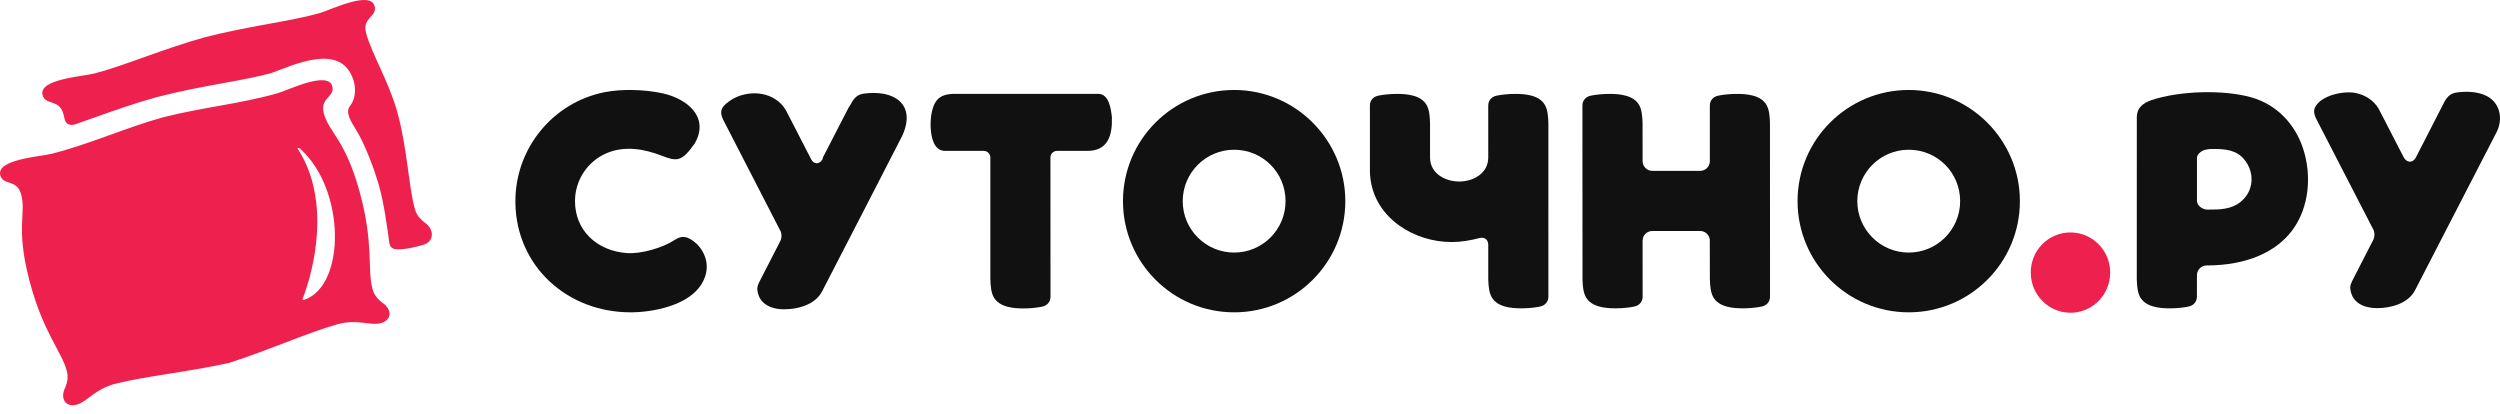<svg viewBox="0 0 187 31" fill="none" xmlns="http://www.w3.org/2000/svg">
<path d="M157.842 20.39C157.842 18.729 156.51 17.387 154.872 17.387C153.222 17.387 151.891 18.729 151.902 20.39C151.902 22.051 153.234 23.393 154.872 23.393C156.51 23.393 157.842 22.051 157.842 20.39Z" fill="#EE204D"/>
<path fill-rule="evenodd" clip-rule="evenodd" d="M4.823 8.866C4.801 8.756 4.775 8.649 4.749 8.544C4.429 7.363 3.403 7.919 3.185 7.105C2.868 5.924 6.202 5.715 7.039 5.502C9.211 4.953 12.206 3.648 15.335 2.783C18.478 1.967 21.723 1.6 23.879 0.99C24.709 0.756 27.702 -0.731 28.019 0.451C28.236 1.264 27.07 1.296 27.384 2.479C27.833 4.1 29.092 6.111 29.723 8.395C30.454 11.036 30.564 13.949 31.027 15.616C31.175 16.149 31.479 16.411 31.735 16.624C32.478 17.098 32.537 18.076 31.635 18.318C31.157 18.446 30.488 18.655 29.723 18.646C29.323 18.642 29.165 18.464 29.122 18.154C28.949 16.948 28.738 15.289 28.37 13.962C28.038 12.759 27.311 10.802 26.647 9.726C26.281 9.134 25.8 8.417 26.172 7.94C26.808 7.126 26.596 5.85 25.947 5.089C25.228 4.246 23.989 4.274 22.68 4.625C22.068 4.789 21.408 5.043 20.878 5.246C20.594 5.356 20.355 5.448 20.287 5.467C19.358 5.73 18.063 5.968 16.648 6.226C15.146 6.502 13.51 6.802 11.768 7.255L11.755 7.257C10.019 7.737 8.452 8.295 7.015 8.808C6.545 8.976 6.089 9.138 5.655 9.288C5.655 9.288 4.97 9.563 4.823 8.866ZM17.093 27.155C14.006 27.831 10.827 28.145 8.634 28.704C7.098 29.088 6.527 30.054 5.751 30.263C4.849 30.504 4.482 29.75 4.888 28.968C5.002 28.655 5.136 28.277 4.997 27.741C4.599 26.252 3.205 24.857 2.185 20.924C1.166 16.991 1.97 15.984 1.583 14.543C1.264 13.361 0.239 13.917 0.021 13.104C-0.296 11.921 3.039 11.713 3.873 11.501C6.695 10.786 9.363 9.561 12.17 8.782C14.991 8.053 17.915 7.779 20.715 6.988C21.545 6.754 24.536 5.268 24.853 6.45C25.071 7.263 23.906 7.295 24.22 8.478C24.606 9.919 25.806 10.389 26.889 14.305C27.973 18.221 27.463 20.125 27.862 21.614C28.011 22.148 28.315 22.409 28.571 22.622C29.314 23.097 29.372 23.934 28.471 24.174C27.694 24.383 26.717 23.832 25.195 24.266C23.015 24.878 20.106 26.197 17.093 27.155ZM22.321 11.211C24.759 15.053 23.475 20.199 22.648 22.318C22.628 22.368 22.59 22.499 22.796 22.41C25.869 21.322 25.852 14.164 22.448 11.123C22.448 11.123 22.148 10.939 22.321 11.211Z" fill="#EE204D"/>
<path fill-rule="evenodd" clip-rule="evenodd" d="M134.457 15.046C134.457 10.453 138.18 6.73 142.773 6.73C147.354 6.73 151.088 10.466 151.088 15.046C151.088 19.639 147.366 23.362 142.773 23.362C138.18 23.362 134.457 19.639 134.457 15.046ZM142.773 18.892C144.896 18.892 146.619 17.169 146.619 15.046C146.619 12.912 144.908 11.2 142.773 11.2C140.65 11.2 138.927 12.923 138.927 15.046C138.927 17.168 140.65 18.892 142.773 18.892Z" fill="#111111"/>
<path fill-rule="evenodd" clip-rule="evenodd" d="M163.686 22.934C164.061 22.863 164.329 22.588 164.329 22.198L164.332 20.555C164.348 20.167 164.664 19.855 165.058 19.855C168.106 19.855 170.284 18.818 171.474 17.21C172.741 15.496 172.931 13.091 172.261 11.081C171.672 9.316 170.346 7.829 168.38 7.277C167.338 6.985 166.006 6.864 164.674 6.901C163.328 6.939 161.982 7.139 160.934 7.487C160.62 7.596 160.344 7.738 160.147 7.945C159.952 8.149 159.834 8.421 159.834 8.79L159.834 9.999C159.831 13.626 159.829 17.253 159.831 20.881C159.848 21.438 159.894 21.875 160.076 22.211C160.49 22.975 161.559 23.069 162.335 23.064C162.818 23.062 163.309 23.013 163.686 22.934ZM165.107 15.678C164.763 15.678 164.333 15.394 164.332 15.021V11.81C164.332 11.505 164.731 11.231 165.006 11.196C165.175 11.145 165.496 11.132 165.832 11.143C166.811 11.175 167.576 11.344 168.12 12.293C168.542 13.03 168.522 13.951 168.023 14.646C167.473 15.412 166.696 15.63 165.827 15.667C165.586 15.677 165.349 15.678 165.107 15.678Z" fill="#111111"/>
<path d="M73.587 11.287C73.866 11.287 74.078 11.518 74.078 11.789C74.08 14.823 74.078 20.885 74.078 20.885C74.095 21.442 74.142 21.881 74.325 22.218C74.739 22.982 75.807 23.075 76.583 23.071C77.067 23.068 77.558 23.02 77.936 22.941C78.31 22.869 78.577 22.595 78.577 22.204L78.573 11.784C78.573 11.504 78.782 11.294 79.06 11.287H81.326C82.09 11.287 82.562 11.007 82.836 10.555C83.113 10.101 83.192 9.47 83.17 8.778C83.108 8.181 82.959 7.023 82.164 7.023H71.248C70.836 7.039 70.524 7.132 70.291 7.297C69.665 7.741 69.575 8.932 69.616 9.587C69.657 10.259 69.842 11.287 70.702 11.287H73.587Z" fill="#111111"/>
<path d="M115.178 22.934C115.552 22.863 115.82 22.587 115.82 22.197C115.82 21.012 115.82 19.826 115.82 18.641C115.821 15.496 115.821 12.351 115.819 9.207C115.802 8.65 115.756 8.213 115.573 7.876C115.16 7.112 114.091 7.019 113.315 7.024C112.832 7.026 112.34 7.075 111.963 7.152C111.589 7.224 111.32 7.5 111.32 7.89C111.321 9.188 111.321 10.486 111.321 11.785C111.321 12.937 110.246 13.566 109.18 13.577C108.098 13.59 106.967 12.967 106.967 11.785C106.967 11.441 106.967 11.097 106.967 10.753C106.968 10.238 106.968 9.723 106.967 9.207C106.95 8.65 106.904 8.213 106.722 7.876C106.308 7.112 105.239 7.019 104.464 7.024C103.98 7.026 103.489 7.075 103.111 7.152C102.737 7.224 102.469 7.5 102.469 7.89C102.469 9.504 102.469 11.116 102.469 12.731C102.469 14.425 103.278 15.872 104.65 16.86C105.768 17.665 107.185 18.105 108.588 18.105C109.286 18.105 109.98 17.984 110.654 17.809C110.756 17.784 110.851 17.774 110.94 17.791C111.183 17.837 111.304 18.041 111.321 18.27C111.321 19.14 111.322 20.01 111.322 20.88C111.339 21.437 111.385 21.874 111.568 22.21C111.981 22.975 113.049 23.068 113.826 23.063C114.31 23.061 114.801 23.012 115.178 22.934Z" fill="#111111"/>
<path d="M119.007 7.152C118.633 7.224 118.365 7.5 118.365 7.89C118.365 12.22 118.367 16.55 118.371 20.88C118.388 21.437 118.433 21.874 118.616 22.21C119.029 22.975 120.098 23.068 120.874 23.063C121.357 23.061 121.849 23.012 122.226 22.934C122.601 22.863 122.869 22.587 122.869 22.197C122.869 20.793 122.868 19.39 122.866 17.987C122.877 17.592 123.198 17.277 123.593 17.277H127.17C127.539 17.277 127.85 17.555 127.892 17.92C127.893 18.36 127.894 18.8 127.895 19.239C127.896 19.787 127.898 20.334 127.898 20.88C127.915 21.437 127.962 21.874 128.144 22.21C128.557 22.975 129.626 23.068 130.402 23.063C130.885 23.061 131.377 23.012 131.754 22.934C132.128 22.863 132.397 22.587 132.397 22.197C132.396 20.415 132.396 18.632 132.396 16.849C132.396 14.302 132.396 11.754 132.393 9.207C132.377 8.65 132.33 8.213 132.148 7.876C131.735 7.112 130.666 7.019 129.89 7.024C129.407 7.026 128.915 7.075 128.538 7.152C128.164 7.224 127.896 7.5 127.896 7.89C127.896 9.26 127.896 10.631 127.897 12.001V12.051C127.898 12.454 127.574 12.78 127.17 12.78H123.595C123.194 12.78 122.866 12.455 122.866 12.053L122.864 9.207C122.846 8.65 122.801 8.213 122.618 7.876C122.204 7.112 121.135 7.019 120.36 7.024C119.876 7.026 119.385 7.075 119.007 7.152Z" fill="#111111"/>
<path fill-rule="evenodd" clip-rule="evenodd" d="M86.433 9.166C87.938 7.661 90.017 6.73 92.314 6.73C94.604 6.73 96.683 7.664 98.189 9.17C99.695 10.677 100.63 12.756 100.63 15.046C100.63 17.343 99.699 19.422 98.195 20.926C96.69 22.431 94.611 23.362 92.314 23.362C90.017 23.362 87.938 22.431 86.433 20.926C84.929 19.422 83.998 17.342 83.998 15.046C83.998 12.75 84.929 10.67 86.433 9.166ZM95.034 17.764C95.728 17.069 96.159 16.11 96.159 15.046C96.159 13.977 95.732 13.017 95.038 12.323C94.343 11.627 93.379 11.2 92.314 11.2C91.251 11.2 90.29 11.631 89.595 12.326C88.898 13.023 88.468 13.986 88.468 15.046C88.468 16.108 88.899 17.069 89.595 17.765C90.291 18.461 91.252 18.892 92.314 18.892C93.373 18.892 94.337 18.462 95.034 17.764Z" fill="#111111"/>
<path d="M50.474 22.765C49.446 23.173 48.27 23.342 47.344 23.36L47.154 23.361C44.808 23.361 42.68 22.51 41.128 21.067C39.576 19.625 38.599 17.591 38.553 15.226L38.551 15.051C38.551 13.068 39.252 11.219 40.441 9.77C41.627 8.323 43.3 7.275 45.244 6.891C45.873 6.767 46.618 6.717 47.364 6.733C48.143 6.749 48.924 6.837 49.581 6.983C50.074 7.094 50.551 7.273 50.964 7.511C51.434 7.782 51.822 8.13 52.063 8.542C52.303 8.951 52.397 9.426 52.279 9.953C52.224 10.199 52.123 10.458 51.968 10.725C51.481 11.425 51.14 11.764 50.787 11.873C50.435 11.982 50.066 11.866 49.521 11.656C48.87 11.4 48.179 11.208 47.484 11.149C46.788 11.089 46.088 11.162 45.419 11.439C44.689 11.74 44.088 12.247 43.668 12.875C43.248 13.504 43.01 14.255 43.01 15.043C43.01 16.144 43.418 17.062 44.09 17.73C44.797 18.433 45.798 18.859 46.923 18.932C47.437 18.965 48.097 18.869 48.737 18.691C49.39 18.51 50.024 18.244 50.466 17.949C50.702 17.791 50.938 17.697 51.206 17.73C51.476 17.763 51.782 17.925 52.157 18.279C52.579 18.731 52.815 19.247 52.858 19.777C52.9 20.305 52.751 20.847 52.404 21.359C51.971 21.995 51.267 22.452 50.474 22.765Z" fill="#111111"/>
<path d="M179.785 11.742C180.003 12.18 180.457 12.216 180.692 11.807C180.718 11.756 182.814 7.67 182.814 7.67C182.941 7.415 183.082 7.239 183.24 7.121C183.398 7.003 183.572 6.943 183.764 6.917C184.583 6.808 185.321 6.878 185.881 7.122C187.046 7.629 187.285 8.965 186.675 10.021L180.639 21.721C180.129 22.702 178.839 23.049 177.811 23.049C176.864 23.049 175.946 22.686 175.808 21.643C175.769 21.349 175.859 21.176 176.062 20.785V20.784L177.503 17.976C177.649 17.719 177.642 17.321 177.474 17.075L173.273 8.925C173.064 8.52 173.055 8.241 173.175 8.009C173.647 7.103 175.339 6.787 176.178 6.951C176.879 7.088 177.522 7.474 177.913 8.114L179.785 11.742Z" fill="#111111"/>
<path d="M63.453 8.09C62.969 9.024 61.669 11.539 61.517 11.848H61.557L61.53 11.895C61.451 12.032 61.359 12.121 61.263 12.169C61.202 12.199 61.138 12.213 61.076 12.21C61.014 12.208 60.954 12.19 60.897 12.157C60.806 12.104 60.724 12.013 60.663 11.891L58.833 8.338C58.808 8.289 58.781 8.242 58.753 8.197C58.362 7.556 57.727 7.173 57.025 7.036C56.323 6.9 55.553 7.01 54.896 7.354C54.836 7.386 54.775 7.42 54.717 7.456C54.4 7.673 54.144 7.863 54.023 8.095C53.903 8.326 53.913 8.606 54.121 9.01L58.324 17.175C58.406 17.294 58.45 17.451 58.455 17.61C58.46 17.769 58.425 17.931 58.35 18.062L56.909 20.87C56.706 21.262 56.617 21.435 56.656 21.729C56.719 22.201 56.942 22.537 57.26 22.762C57.631 23.023 58.132 23.135 58.659 23.135C59.231 23.135 59.876 23.028 60.425 22.77C60.874 22.558 61.259 22.245 61.486 21.806C61.901 21.012 63.305 18.29 64.656 15.663C66.119 12.823 67.515 10.108 67.515 10.104L67.519 10.091C67.777 9.495 67.86 8.982 67.803 8.552C67.761 8.235 67.64 7.964 67.457 7.74C67.274 7.515 67.026 7.337 66.73 7.208C66.169 6.964 65.431 6.894 64.611 7.003C64.42 7.029 64.245 7.089 64.088 7.207C63.93 7.325 63.788 7.501 63.661 7.756C63.661 7.757 63.644 7.784 63.613 7.833L63.613 7.833C63.577 7.891 63.522 7.979 63.453 8.09Z" fill="#111111"/>
</svg>
